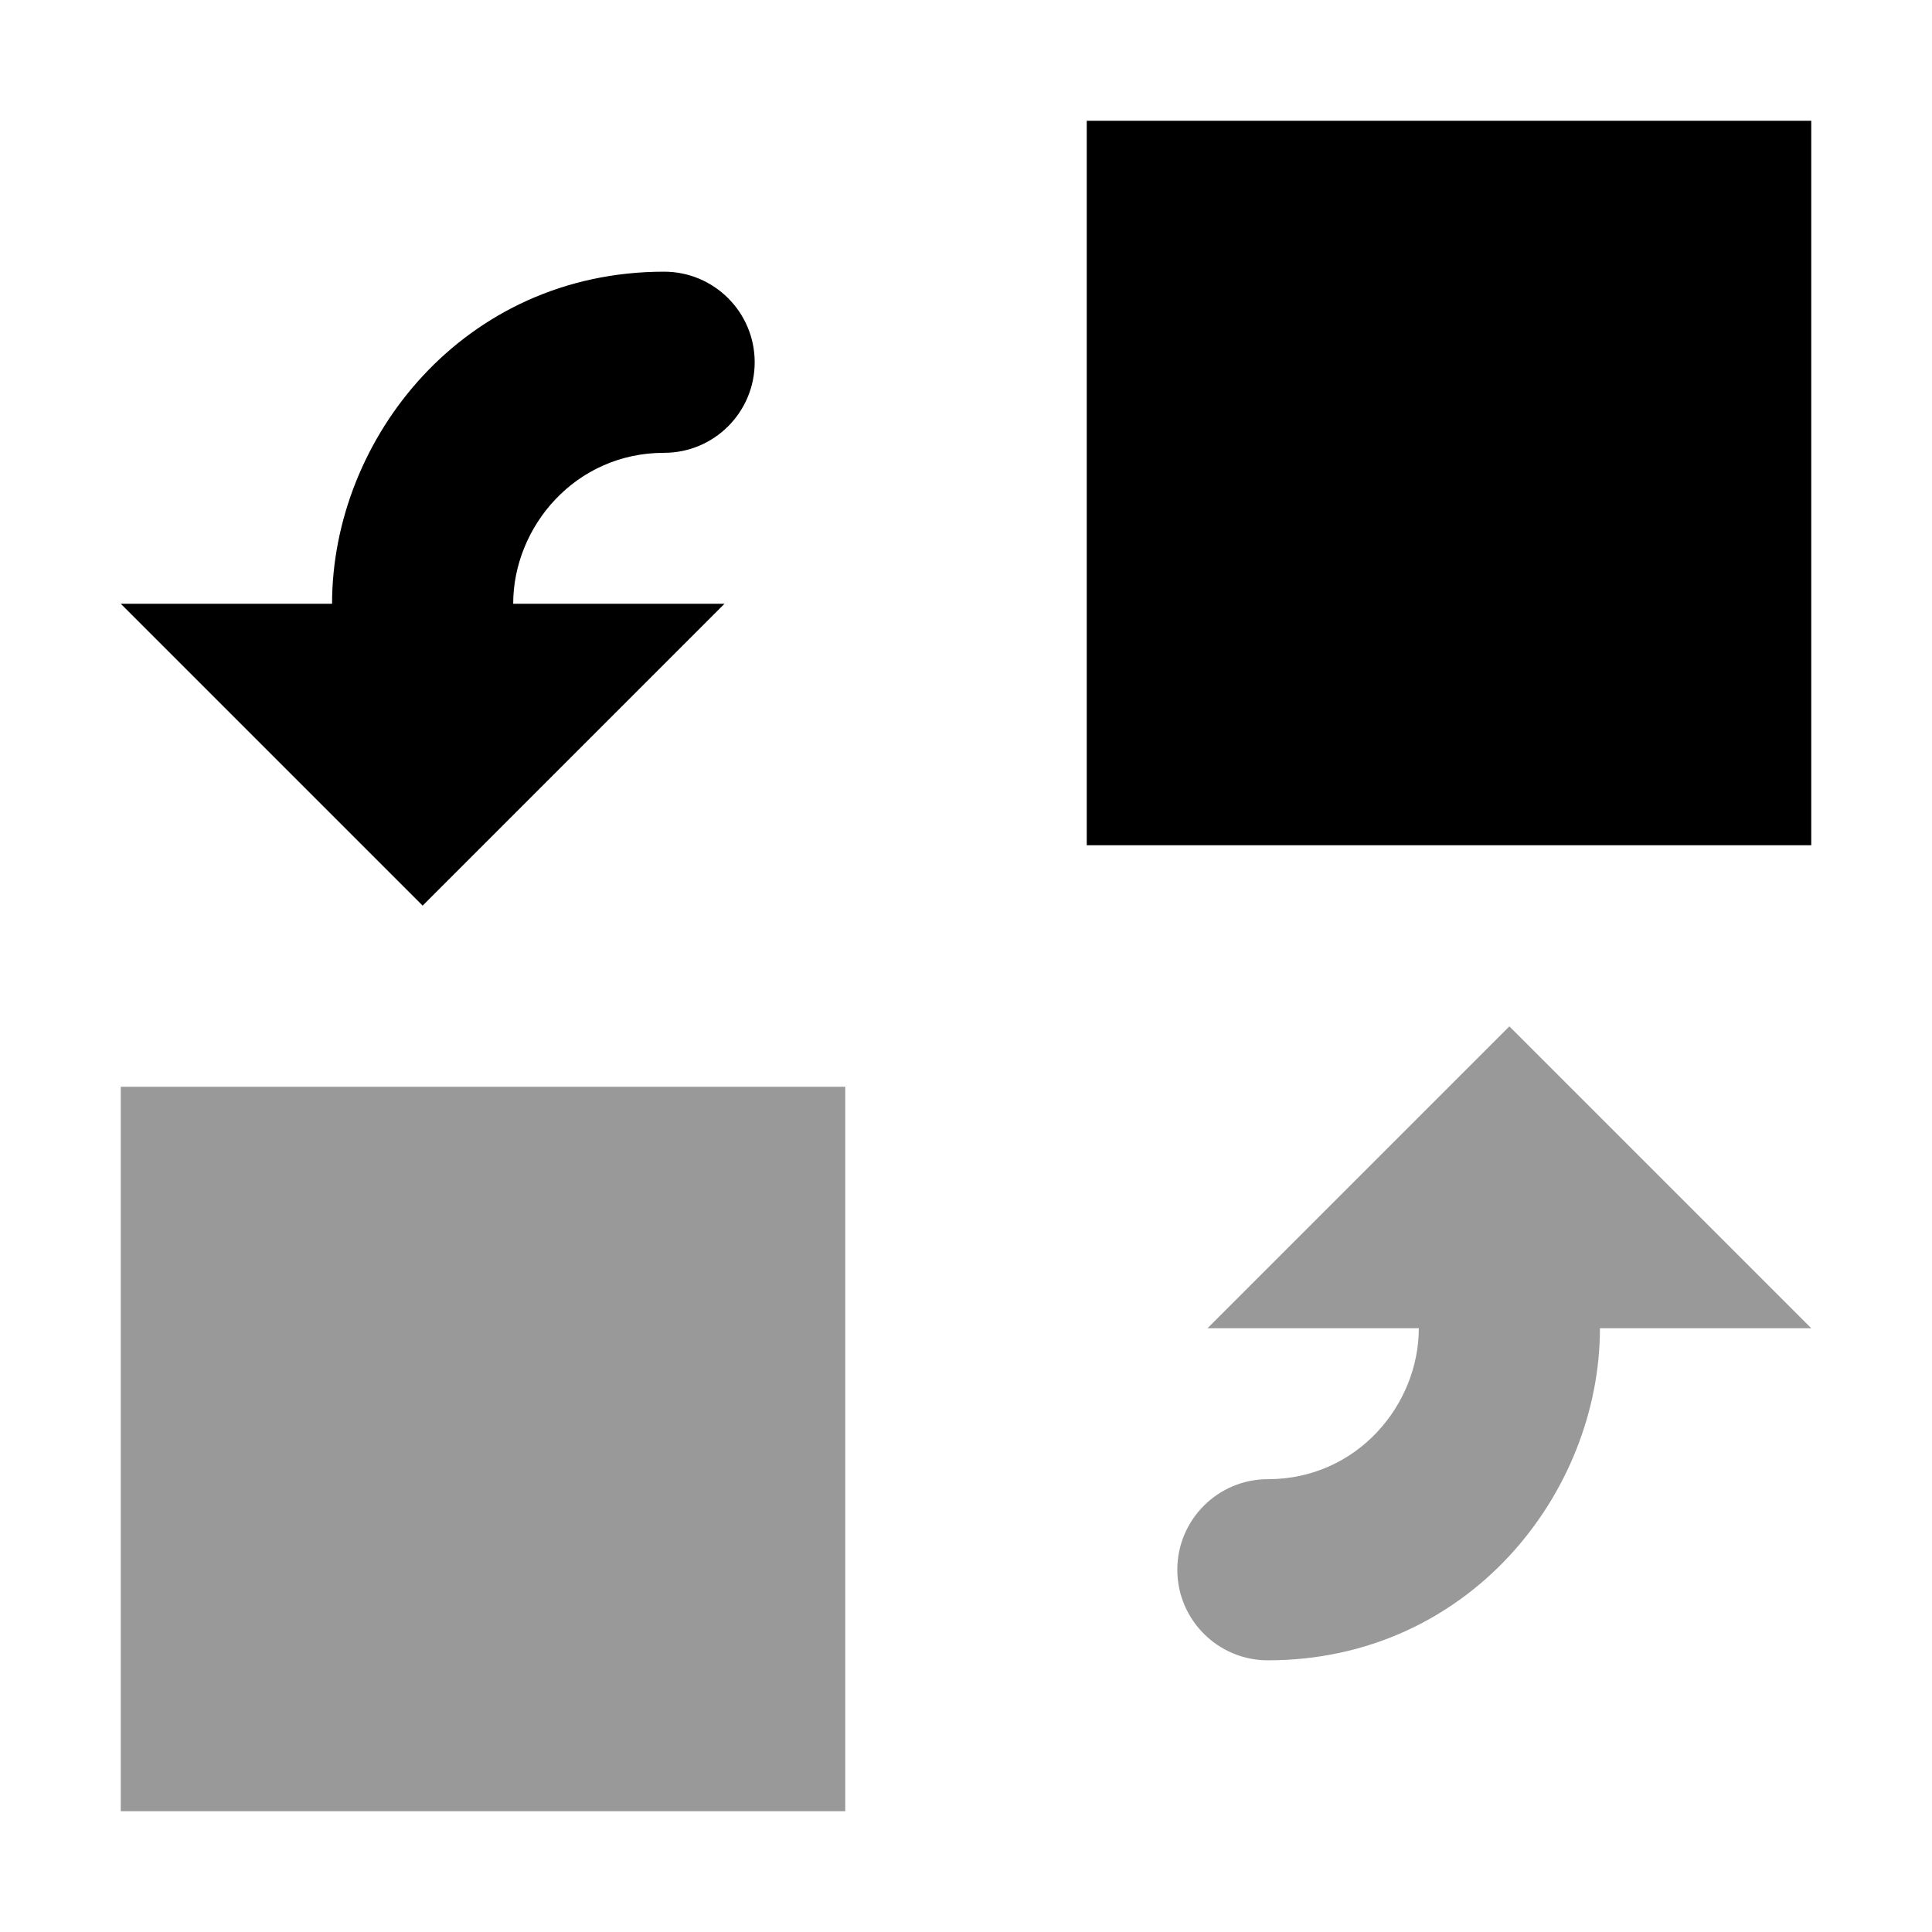 <svg width="16" height="16" viewBox="0 0 16 16" xmlns="http://www.w3.org/2000/svg"><style>@import '../colors.css';</style>
<path fill-rule="evenodd" clip-rule="evenodd" d="M9 1H15V7H9V1ZM6.25 3C6.25 2.586 5.914 2.25 5.5 2.25C3.838 2.25 2.75 3.635 2.75 5H1L3.5 7.5L6 5H4.25C4.25 4.365 4.762 3.75 5.5 3.75C5.914 3.75 6.25 3.414 6.25 3Z"/>
<path fill-rule="evenodd" clip-rule="evenodd" d="M15 11H13.25C13.25 12.365 12.162 13.75 10.5 13.75C10.086 13.75 9.75 13.414 9.75 13C9.75 12.586 10.086 12.25 10.5 12.25C11.238 12.25 11.75 11.635 11.75 11H10L12.5 8.5L15 11ZM1 9H7V15H1V9Z" fill-opacity="0.4"/>
</svg>
